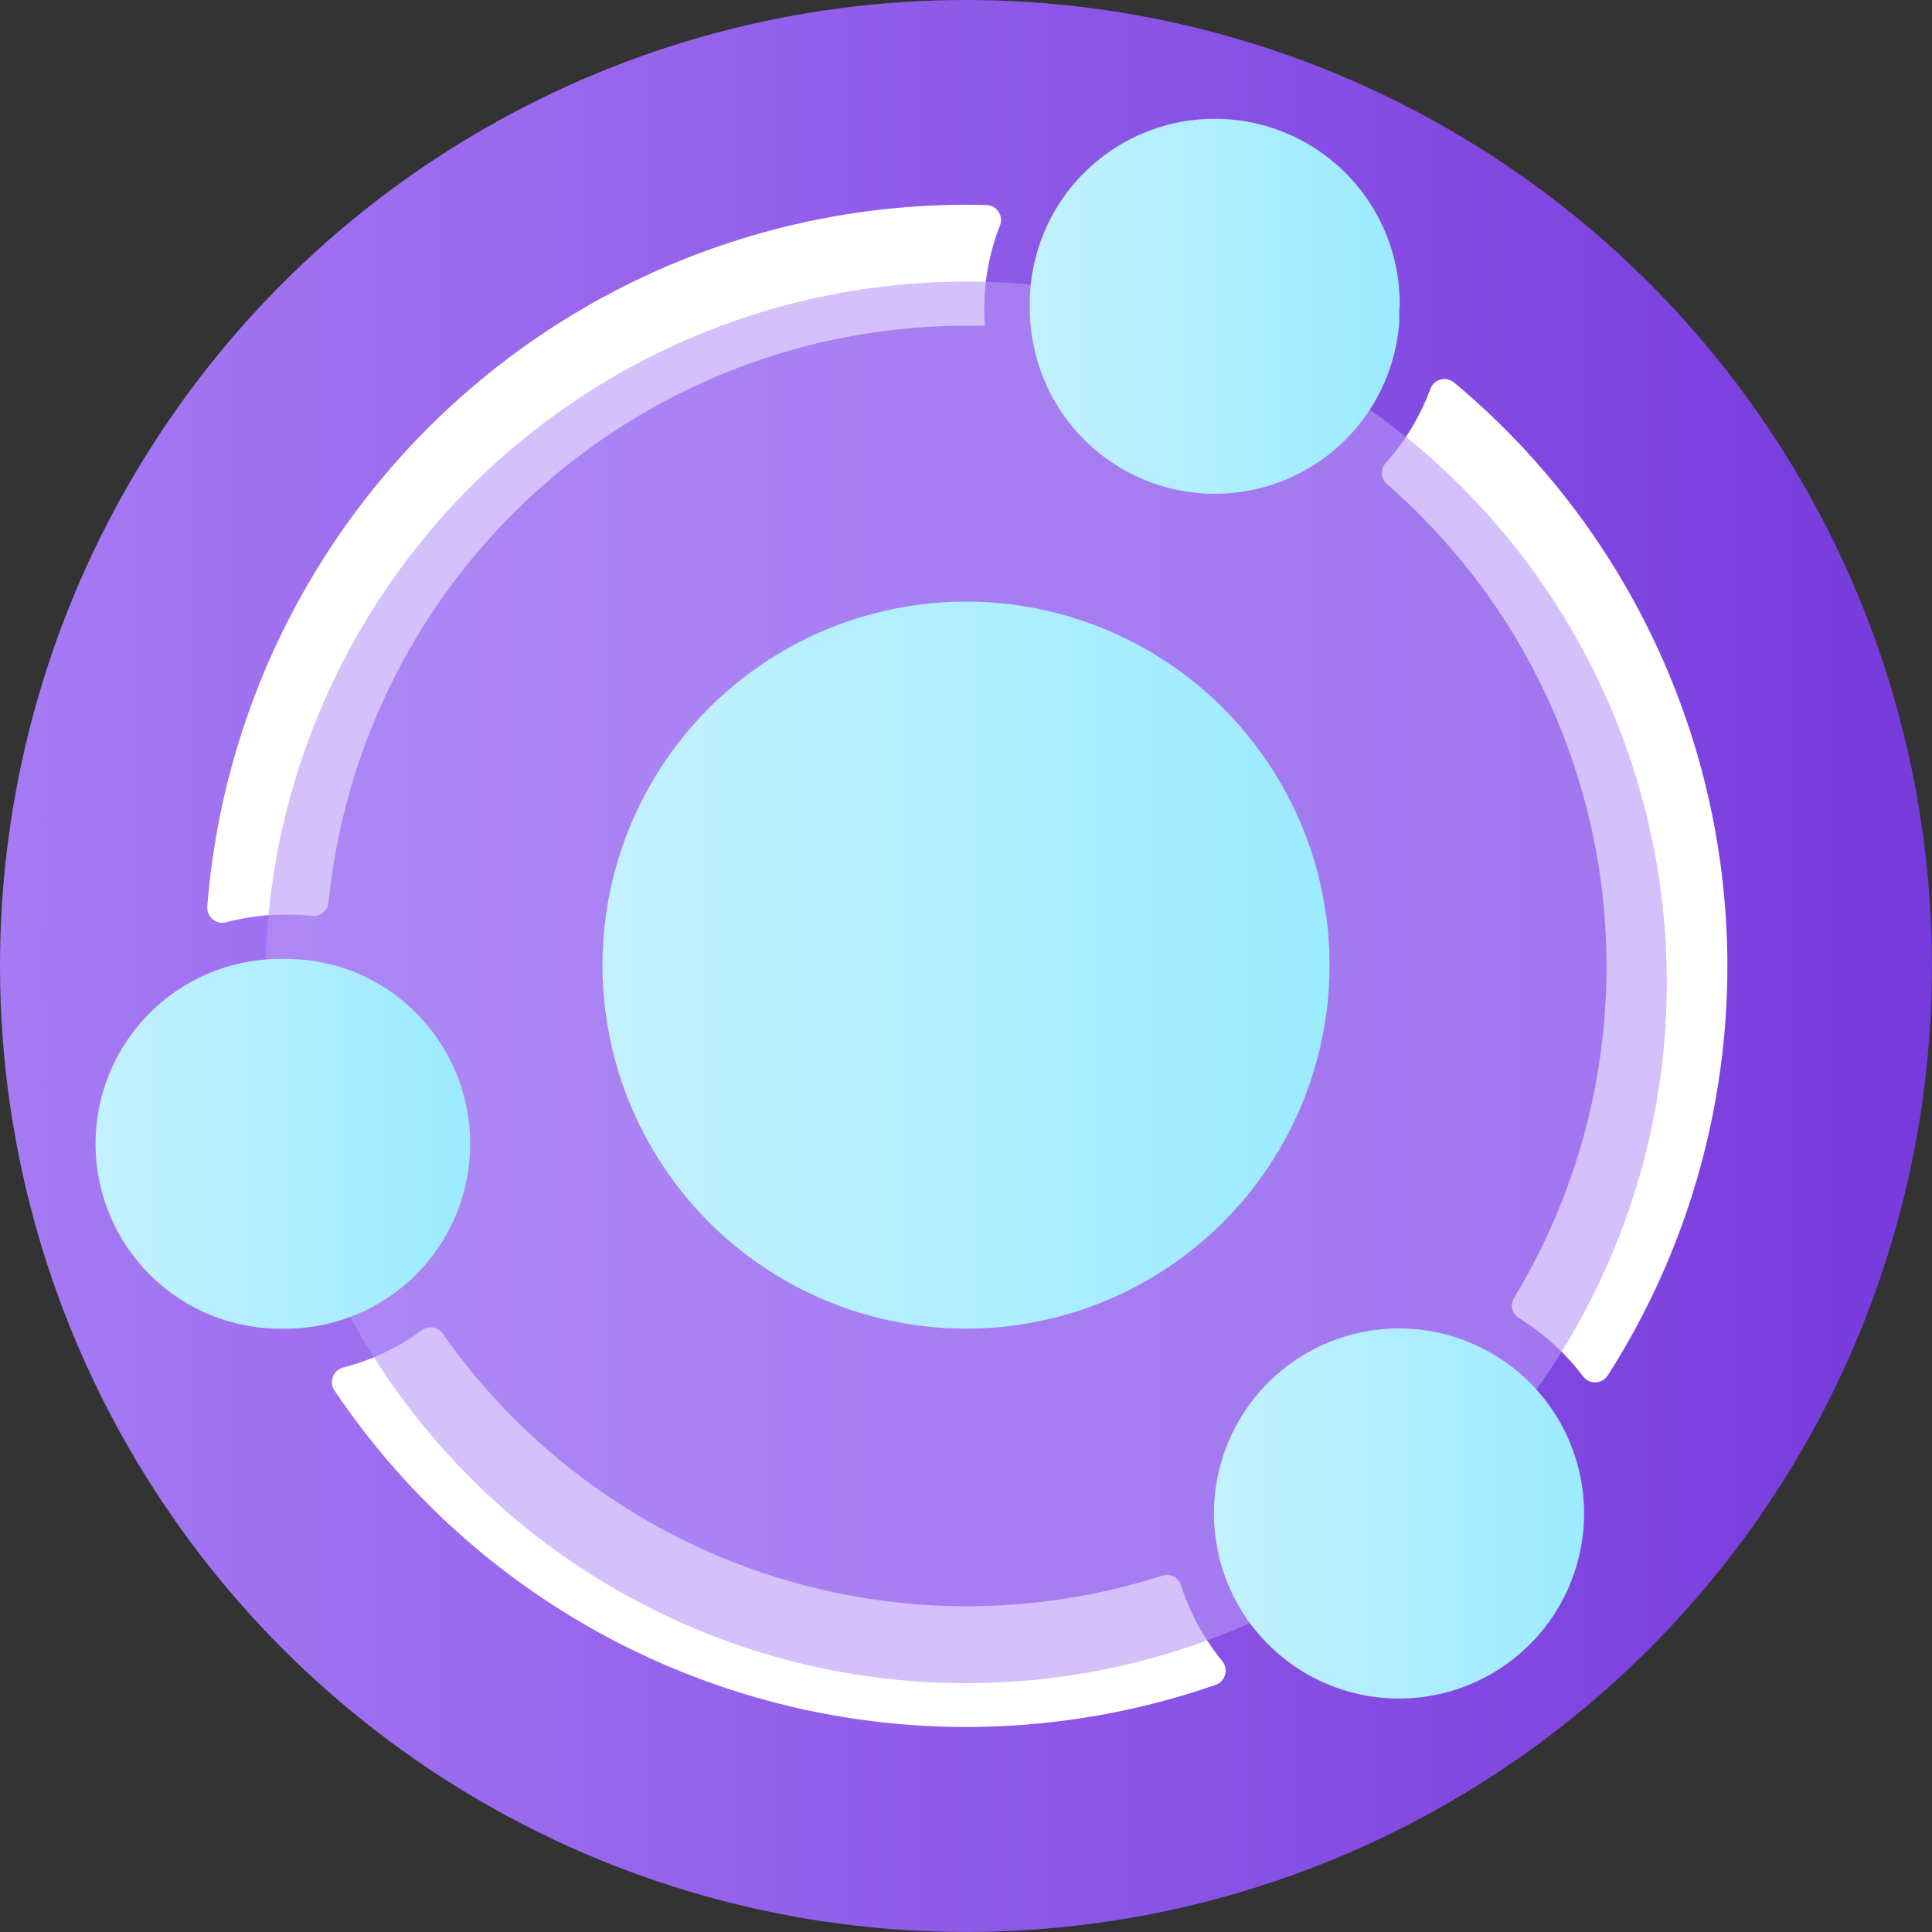 ﻿<?xml version="1.0" encoding="UTF-8" standalone="no"?>
<!-- Generated by Microsoft Visio, SVG Export Open Supply Chain Platform.svg Page-1 -->
<svg xmlns:dc="http://purl.org/dc/elements/1.1/" xmlns:cc="http://creativecommons.org/ns#" xmlns:rdf="http://www.w3.org/1999/02/22-rdf-syntax-ns#" xmlns:svg="http://www.w3.org/2000/svg" xmlns="http://www.w3.org/2000/svg" xmlns:xlink="http://www.w3.org/1999/xlink" xmlns:sodipodi="http://sodipodi.sourceforge.net/DTD/sodipodi-0.dtd" xmlns:inkscape="http://www.inkscape.org/namespaces/inkscape" width="56.693" height="56.693" viewBox="0 0 56.693 56.693" xml:space="preserve" class="st5" version="1.1" id="svg60" sodipodi:docname="Open Supply Chain Platform.svg" style="font-size:12px;overflow:visible;color-interpolation-filters:sRGB;fill:none;fill-rule:evenodd;stroke-linecap:square;stroke-miterlimit:3" inkscape:version="0.92.5 (2060ec1f9f, 2020-04-08)">
  <rect x="0" y="0" width="56.693" height="56.693" fill="#333333" stroke="none"/>
  <sodipodi:namedview pagecolor="#ffffff" bordercolor="#666666" borderopacity="1" objecttolerance="10" gridtolerance="10" guidetolerance="10" inkscape:pageopacity="0" inkscape:pageshadow="2" inkscape:window-width="640" inkscape:window-height="480" id="namedview62" showgrid="false" inkscape:zoom="1.4193119" inkscape:cx="37.795128" inkscape:cy="37.784457" inkscape:window-x="0" inkscape:window-y="0" inkscape:window-maximized="0" inkscape:current-layer="svg60" />
	<style type="text/css" id="style2">
	<![CDATA[
		.st1 {fill:url(#grad0-6);stroke:none;stroke-linecap:butt;stroke-width:34}
		.st2 {fill:#ffffff;stroke:none;stroke-linecap:butt;stroke-width:34}
		.st3 {fill:#b796f9;fill-opacity:0.6;stroke:none;stroke-linecap:butt;stroke-width:34}
		.st4 {fill:url(#grad0-14);stroke:none;stroke-linecap:butt;stroke-width:34}
		.st5 {fill:none;fill-rule:evenodd;font-size:12px;overflow:visible;stroke-linecap:square;stroke-miterlimit:3}
	]]>
	</style>

	<defs id="Patterns_And_Gradients">
		<linearGradient id="grad0-6" x1="0" y1="68.016" x2="56.693" y2="68.016" gradientUnits="userSpaceOnUse">
			<stop offset="0" stop-color="#a67af4" stop-opacity="1" id="stop4" />
			<stop offset="1" stop-color="#773adc" stop-opacity="1" id="stop6" />
		</linearGradient>
		<linearGradient id="grad0-14" x1="0" y1="0" x2="1" y2="0">
			<stop offset="0" stop-color="#c3f1ff" stop-opacity="1" id="stop9" />
			<stop offset="1" stop-color="#9cebff" stop-opacity="1" id="stop11" />
		</linearGradient>
	<linearGradient inkscape:collect="always" xlink:href="#grad0-14" id="linearGradient4574" x1="-0.002" y1="112.978" x2="10.923" y2="112.978" gradientTransform="scale(0.993,1.007)" gradientUnits="userSpaceOnUse" /><linearGradient inkscape:collect="always" xlink:href="#grad0-14" id="linearGradient4576" x1="-0.09" y1="118.301" x2="10.77" y2="118.301" gradientUnits="userSpaceOnUse" /><linearGradient inkscape:collect="always" xlink:href="#grad0-14" id="linearGradient4578" x1="-0.001" y1="114.226" x2="10.885" y2="114.226" gradientTransform="scale(1.003,0.997)" gradientUnits="userSpaceOnUse" /><linearGradient inkscape:collect="always" xlink:href="#grad0-14" id="linearGradient4580" x1="0" y1="103.373" x2="21.335" y2="103.373" gradientUnits="userSpaceOnUse" /></defs>
	<g id="g58" transform="translate(-34,-34)">
		<title id="title15">Page-1</title>
		<g id="group2430-1" transform="translate(34,-34.016)">
			<title id="title17">Open Supply Chain Platform</title>
			<g id="group2431-2">
				<title id="title19">Sheet.2431</title>
				<g id="shape2432-3">
					<title id="title21">Sheet.2432</title>
					<circle cx="28.346" cy="96.362" class="st1" id="ellipse23" r="28.346" style="fill:url(#grad0-6);stroke:none;stroke-width:34;stroke-linecap:butt" />
				</g>
				<g id="shape2433-7" transform="translate(6.082,-7.166)">
					<title id="title26">Sheet.2433</title>
					<path d="M 29.78,123.92 A 0.444,0.444 0 0 1 29.594,124.622 22.331,22.331 0 0 1 3.73,115.98 0.441,0.441 0 0 1 3.998,115.309 6.715,6.715 -180 0 0 6.29,114.22 0.438,0.438 0 0 1 6.92,114.33 18.781,18.781 -180 0 0 28.02,121.42 0.431,0.431 0 0 1 28.571,121.691 6.775,6.775 -180 0 0 29.78,123.92 Z M 22.26,81.19 A 22.362,22.362 -180 0 0 0,101.79 0.444,0.444 -180 0 0 0.561,102.244 6.699,6.699 0 0 1 2.29,102.02 6.576,6.576 0 0 1 3.08,102.06 0.438,0.438 -180 0 0 3.559,101.66 18.819,18.819 0 0 1 22.26,84.74 h 0.56 A 4.904,4.904 0 0 1 22.8,84.25 6.74,6.74 0 0 1 23.26,81.8 0.438,0.438 -180 0 0 22.857,81.198 Z m 13.63,5.41 a 6.86,6.86 0 0 1 -1.31,2.17 0.435,0.435 -180 0 0 0.05,0.63 A 18.772,18.772 0 0 1 38.35,113.26 0.428,0.428 -180 0 0 38.485,113.858 6.86,6.86 0 0 1 40.37,115.57 0.444,0.444 -180 0 0 41.094,115.548 22.299,22.299 -180 0 0 36.59,86.41 0.441,0.441 -180 0 0 35.891,86.593 Z" class="st2" id="path28" inkscape:connector-curvature="0" style="fill:#ffffff;stroke:none;stroke-width:34;stroke-linecap:butt" />
				</g>
				<g id="shape2434-9" transform="translate(7.783,-7.301)">
					<title id="title31">Sheet.2434</title>
					<circle cx="20.564" cy="104.145" class="st3" id="ellipse33" r="20.564" style="fill:#b796f9;fill-opacity:0.6;stroke:none;stroke-width:34;stroke-linecap:butt" />
				</g>
				<g id="shape2435-11" transform="translate(30.221,-42.214)">
					<title id="title36">Sheet.2435</title>
					<path d="m 10.84,119.29 v 0.37 A 5.424,5.424 0 0 1 0.1,120.31 5.191,5.191 0 0 1 0,119.29 a 5.427,5.427 0 1 1 10.85,0 z" class="st4" id="path38" inkscape:connector-curvature="0" style="fill:url(#linearGradient4574);stroke:none;stroke-width:34;stroke-linecap:butt" />
				</g>
				<g id="shape2436-15" transform="translate(35.713,-11.303)">
					<title id="title41">Sheet.2436</title>
					<path d="m 10.77,123.73 a 5.43,5.43 0 1 1 -0.34,-1.89 5.354,5.354 0 0 1 0.34,1.89 z" class="st4" id="path43" inkscape:connector-curvature="0" style="fill:url(#linearGradient4576);stroke:none;stroke-width:34;stroke-linecap:butt" />
				</g>
				<g id="shape2437-18" transform="translate(2.877,-17.704)">
					<title id="title46">Sheet.2437</title>
					<path d="M 10.92,119.29 A 5.424,5.424 0 0 1 5.5,124.71 H 5.35 a 5.426,5.426 0 1 1 0.15,-10.85 5.524,5.524 0 0 1 1.62,0.24 5.433,5.433 0 0 1 3.8,5.19 z" class="st4" id="path48" inkscape:connector-curvature="0" style="fill:url(#linearGradient4578);stroke:none;stroke-width:34;stroke-linecap:butt" />
				</g>
				<g id="shape2438-21" transform="translate(17.679,-17.704)">
					<title id="title51">Sheet.2438</title>
					<circle cx="10.668" cy="114.041" class="st4" id="ellipse53" r="10.668" style="fill:url(#linearGradient4580);stroke:none;stroke-width:34;stroke-linecap:butt" />
				</g>
			</g>
		</g>
	</g>
</svg>